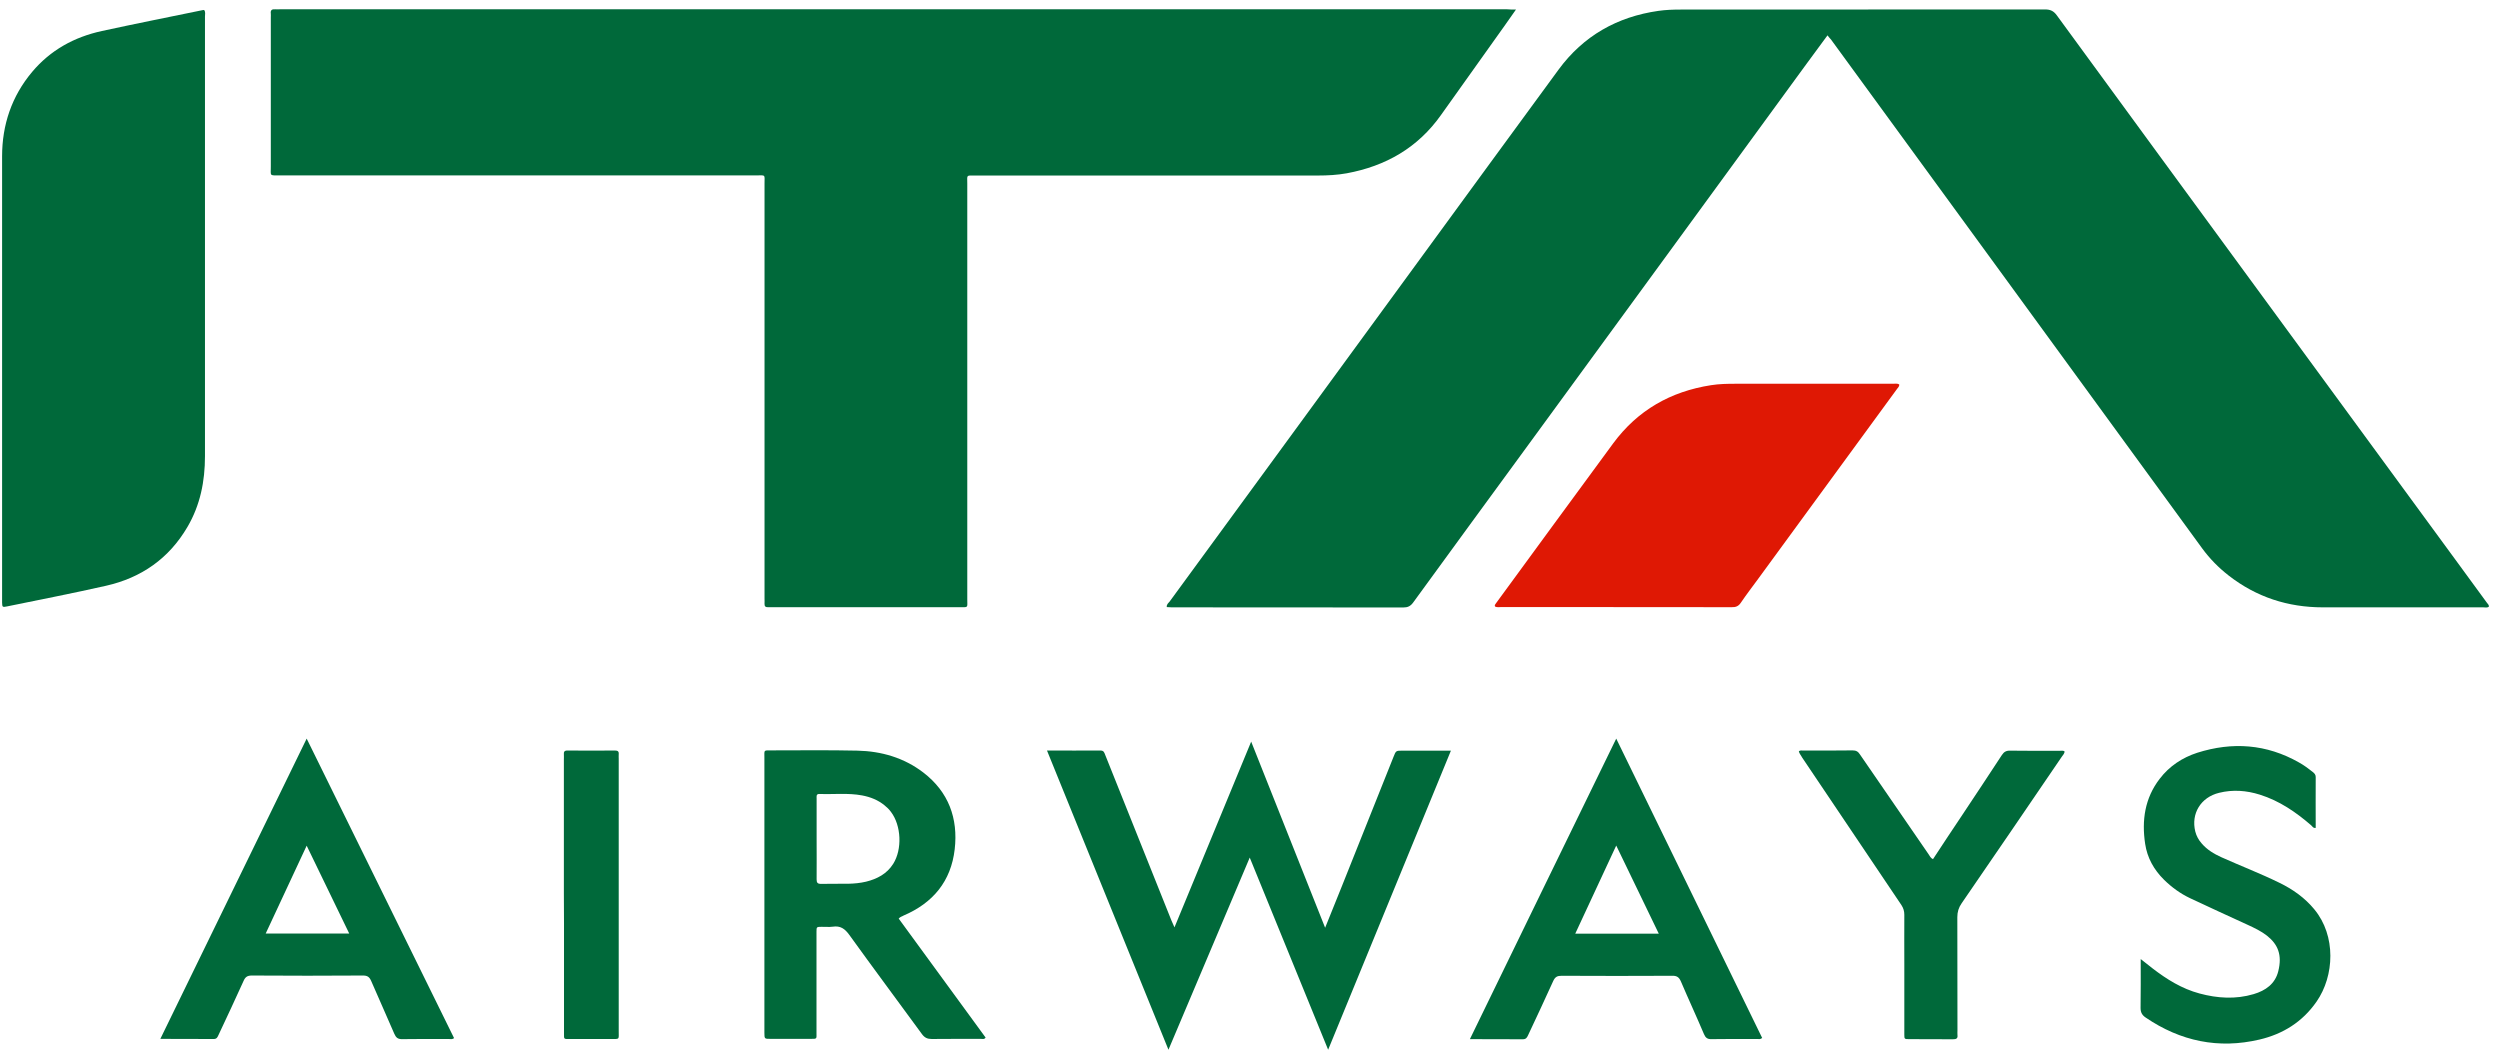 <svg width="191" height="81" viewBox="0 0 191 81" fill="none" xmlns="http://www.w3.org/2000/svg">
<g clip-path="url(#clip0_2_21335)">
<path d="M139.62 2.701C139.01 3.531 138.44 4.301 137.87 5.081C134.38 9.851 130.9 14.631 127.41 19.411C123.81 24.331 120.22 29.251 116.62 34.181C113.73 38.131 110.84 42.081 107.96 46.041C107.76 46.311 107.55 46.411 107.22 46.411C101.32 46.401 95.42 46.401 89.52 46.401C89.39 46.401 89.26 46.391 89.14 46.381C89.12 46.171 89.26 46.081 89.35 45.971C92.3 41.931 95.25 37.901 98.2 33.871C101.62 29.191 105.04 24.511 108.46 19.831C112 14.991 115.53 10.141 119.08 5.311C120.97 2.741 123.55 1.281 126.7 0.831C127.26 0.751 127.83 0.731 128.39 0.731C137.67 0.731 146.96 0.731 156.24 0.721C156.65 0.721 156.9 0.841 157.14 1.171C162.22 8.131 167.31 15.071 172.4 22.021C177.45 28.911 182.5 35.811 187.55 42.701C188.37 43.821 189.18 44.931 190 46.051C190.06 46.141 190.17 46.211 190.15 46.351C190.02 46.451 189.86 46.401 189.72 46.401C185.64 46.401 181.55 46.401 177.47 46.401C174.8 46.401 172.39 45.621 170.27 43.971C169.5 43.371 168.83 42.691 168.25 41.901C163.11 34.851 157.96 27.791 152.82 20.741C148.51 14.831 144.2 8.931 139.89 3.021C139.81 2.941 139.74 2.851 139.62 2.701Z" fill="#00693A"/>
<path d="M115.82 0.73C115.5 1.18 115.25 1.55 114.99 1.91C113.36 4.2 111.72 6.49 110.09 8.79C108.32 11.29 105.87 12.69 102.89 13.24C102.17 13.37 101.43 13.41 100.7 13.41C91.98 13.41 83.26 13.41 74.54 13.41C73.79 13.41 73.9 13.33 73.9 14.04C73.9 24.62 73.9 35.21 73.9 45.79C73.9 46.46 74.01 46.39 73.28 46.39C68.53 46.39 63.78 46.39 59.03 46.39C58.91 46.39 58.8 46.39 58.68 46.39C58.5 46.4 58.4 46.33 58.41 46.13C58.42 46 58.41 45.86 58.41 45.73C58.41 35.16 58.41 24.6 58.41 14.03C58.41 13.3 58.52 13.4 57.77 13.4C45.63 13.4 33.5 13.4 21.36 13.4C20.57 13.4 20.69 13.46 20.69 12.74C20.69 8.94 20.69 5.14 20.69 1.34C20.69 1.24 20.7 1.14 20.69 1.04C20.65 0.76 20.79 0.69 21.03 0.71C21.15 0.72 21.26 0.71 21.38 0.71C52.64 0.71 83.89 0.71 115.15 0.71C115.35 0.73 115.53 0.73 115.82 0.73Z" fill="#00693A"/>
<path d="M15.61 0.78C15.71 0.93 15.66 1.1 15.66 1.26C15.66 12.46 15.66 23.66 15.66 34.85C15.66 36.77 15.3 38.59 14.32 40.26C12.91 42.67 10.8 44.14 8.11 44.75C5.6 45.32 3.07 45.81 0.54 46.33C0.19 46.4 0.17 46.39 0.16 46.04C0.16 45.97 0.16 45.91 0.16 45.84C0.16 34.54 0.16 23.24 0.16 11.95C0.16 9.54 0.89 7.36 2.45 5.5C3.85 3.83 5.67 2.83 7.78 2.37C10.35 1.81 12.93 1.3 15.5 0.77C15.54 0.75 15.57 0.77 15.61 0.78Z" fill="#00693A"/>
<path d="M145.1 29.369C145.12 29.529 145 29.619 144.93 29.719C141.4 34.559 137.86 39.389 134.32 44.229C133.88 44.829 133.42 45.429 133 46.049C132.82 46.319 132.61 46.399 132.3 46.389C127.73 46.379 123.17 46.379 118.6 46.379C117.3 46.379 116 46.379 114.7 46.379C114.54 46.379 114.37 46.419 114.22 46.339C114.17 46.239 114.23 46.179 114.28 46.109C117.27 42.029 120.25 37.939 123.25 33.869C125.11 31.349 127.63 29.909 130.72 29.429C131.35 29.329 131.98 29.319 132.61 29.319C136.61 29.319 140.61 29.319 144.61 29.319C144.78 29.319 144.95 29.279 145.1 29.369Z" fill="#DF1804"/>
<path d="M79.99 57.34C81.41 57.34 82.74 57.35 84.08 57.34C84.34 57.34 84.37 57.51 84.44 57.68C85.03 59.16 85.63 60.64 86.22 62.13C87.31 64.86 88.41 67.6 89.5 70.33C89.56 70.48 89.63 70.62 89.73 70.85C91.69 66.1 93.62 61.43 95.59 56.66C97.49 61.44 99.34 66.11 101.24 70.88C101.69 69.75 102.1 68.74 102.51 67.73C103.83 64.42 105.15 61.12 106.47 57.81C106.65 57.35 106.66 57.35 107.14 57.35C108.21 57.35 109.27 57.35 110.34 57.35C110.49 57.35 110.63 57.35 110.85 57.35C107.72 64.97 104.61 72.54 101.47 80.2C99.46 75.27 97.49 70.44 95.48 65.52C93.4 70.44 91.35 75.28 89.27 80.2C86.16 72.54 83.09 64.98 79.99 57.34Z" fill="#00693A"/>
<path d="M68.66 70.179C70.87 73.209 73.09 76.239 75.3 79.269C75.2 79.429 75.05 79.369 74.93 79.369C73.68 79.379 72.43 79.359 71.18 79.379C70.85 79.379 70.64 79.279 70.44 79.009C68.59 76.479 66.72 73.969 64.89 71.429C64.55 70.959 64.21 70.709 63.62 70.799C63.34 70.839 63.05 70.799 62.77 70.809C62.39 70.809 62.38 70.819 62.38 71.179C62.38 71.609 62.38 72.049 62.38 72.479C62.38 74.629 62.38 76.779 62.38 78.929C62.38 79.349 62.44 79.379 61.95 79.369C60.92 79.369 59.88 79.369 58.85 79.369C58.41 79.369 58.4 79.369 58.4 78.899C58.4 77.399 58.4 75.899 58.4 74.399C58.4 68.899 58.4 63.399 58.4 57.899C58.4 57.279 58.32 57.329 58.95 57.329C61.13 57.329 63.32 57.299 65.5 57.349C67.34 57.389 69.06 57.889 70.54 59.019C72.47 60.499 73.21 62.519 72.94 64.879C72.66 67.329 71.28 68.989 69.03 69.949C68.93 70.019 68.79 70.029 68.66 70.179ZM62.39 64.079C62.39 65.109 62.4 66.149 62.39 67.179C62.39 67.429 62.45 67.529 62.73 67.529C63.41 67.509 64.1 67.529 64.78 67.519C65.25 67.509 65.71 67.469 66.17 67.359C67.02 67.149 67.76 66.759 68.24 65.999C68.94 64.889 68.86 63.069 68.07 62.029C67.93 61.839 67.77 61.679 67.58 61.529C67.08 61.119 66.5 60.889 65.86 60.769C64.79 60.569 63.7 60.699 62.62 60.659C62.34 60.649 62.39 60.839 62.39 60.999C62.39 62.019 62.39 63.049 62.39 64.079Z" fill="#00693A"/>
<path d="M23.43 56.43C27.21 64.12 30.95 71.71 34.69 79.31C34.55 79.43 34.41 79.38 34.29 79.38C33.11 79.38 31.92 79.37 30.74 79.39C30.39 79.4 30.25 79.27 30.12 78.97C29.54 77.62 28.94 76.29 28.36 74.95C28.23 74.65 28.08 74.53 27.74 74.53C24.91 74.55 22.07 74.55 19.24 74.53C18.9 74.53 18.74 74.64 18.61 74.94C17.99 76.32 17.34 77.69 16.7 79.06C16.62 79.23 16.57 79.38 16.33 79.38C15 79.37 13.67 79.37 12.25 79.37C15.98 71.72 19.69 64.11 23.43 56.43ZM23.43 64.61C22.37 66.89 21.34 69.09 20.3 71.32C22.44 71.32 24.53 71.32 26.68 71.32C25.59 69.08 24.53 66.88 23.43 64.61Z" fill="#00693A"/>
<path d="M123.48 56.43C127.23 64.12 130.93 71.71 134.63 79.3C134.49 79.42 134.37 79.38 134.26 79.38C133.09 79.38 131.93 79.37 130.76 79.39C130.44 79.4 130.3 79.28 130.18 79C129.61 77.65 128.99 76.32 128.42 74.98C128.28 74.66 128.11 74.54 127.76 74.55C124.94 74.57 122.13 74.56 119.31 74.55C118.99 74.55 118.82 74.62 118.67 74.94C118.05 76.32 117.4 77.69 116.76 79.06C116.67 79.25 116.61 79.4 116.34 79.4C115.02 79.39 113.71 79.39 112.3 79.39C116.02 71.72 119.74 64.12 123.48 56.43ZM126.73 71.33C125.64 69.07 124.58 66.87 123.48 64.6C122.41 66.89 121.39 69.09 120.35 71.33C122.49 71.33 124.57 71.33 126.73 71.33Z" fill="#00693A"/>
<path d="M163.55 73.271C163.91 73.551 164.18 73.771 164.45 73.981C165.54 74.821 166.7 75.541 168.04 75.901C169.41 76.271 170.8 76.361 172.18 75.951C173.09 75.681 173.82 75.171 174.06 74.201C174.37 72.961 174.04 72.151 173.19 71.481C172.74 71.131 172.23 70.891 171.71 70.651C170.24 69.971 168.77 69.311 167.32 68.621C166.58 68.271 165.92 67.791 165.33 67.211C164.56 66.451 164.05 65.541 163.89 64.471C163.62 62.681 163.86 60.981 165 59.501C165.74 58.531 166.73 57.881 167.87 57.511C170.55 56.661 173.16 56.841 175.64 58.251C176.02 58.461 176.37 58.721 176.71 58.991C176.83 59.091 176.92 59.191 176.92 59.361C176.91 60.651 176.92 61.951 176.92 63.251C176.72 63.281 176.66 63.131 176.57 63.051C175.4 62.041 174.15 61.181 172.65 60.711C171.63 60.391 170.59 60.311 169.54 60.571C168.14 60.911 167.38 62.161 167.72 63.531C167.81 63.881 167.98 64.181 168.21 64.441C168.62 64.921 169.14 65.231 169.71 65.491C171.18 66.151 172.69 66.731 174.14 67.441C175.17 67.941 176.09 68.591 176.82 69.481C178.48 71.491 178.36 74.551 176.98 76.531C175.91 78.071 174.42 79.001 172.63 79.421C169.49 80.161 166.59 79.551 163.93 77.741C163.66 77.561 163.54 77.351 163.54 77.011C163.56 75.801 163.55 74.591 163.55 73.271Z" fill="#00693A"/>
<path d="M137.43 57.4C137.54 57.31 137.64 57.34 137.74 57.34C139.01 57.34 140.27 57.35 141.54 57.33C141.81 57.33 141.96 57.42 142.1 57.64C143.84 60.18 145.59 62.72 147.34 65.26C147.43 65.39 147.5 65.56 147.68 65.64C148.43 64.5 149.18 63.36 149.94 62.23C150.94 60.72 151.95 59.21 152.94 57.69C153.1 57.44 153.28 57.34 153.58 57.35C154.85 57.37 156.11 57.36 157.38 57.36C157.49 57.36 157.61 57.33 157.73 57.4C157.74 57.58 157.59 57.7 157.51 57.83C154.97 61.56 152.43 65.29 149.87 69.01C149.64 69.34 149.54 69.67 149.54 70.07C149.55 72.95 149.55 75.84 149.55 78.72C149.55 78.84 149.54 78.95 149.55 79.07C149.59 79.35 149.45 79.4 149.2 79.4C148.08 79.39 146.97 79.4 145.85 79.39C145.5 79.39 145.49 79.38 145.49 79.04C145.49 77.26 145.49 75.47 145.49 73.69C145.49 72.42 145.48 71.16 145.49 69.89C145.49 69.61 145.42 69.38 145.27 69.15C142.74 65.39 140.21 61.63 137.68 57.87C137.6 57.71 137.47 57.58 137.43 57.4Z" fill="#00693A"/>
<path d="M43.08 68.3C43.08 64.871 43.08 61.441 43.08 58.011C43.08 57.891 43.09 57.781 43.08 57.66C43.06 57.431 43.12 57.331 43.38 57.34C44.58 57.35 45.78 57.35 46.98 57.34C47.19 57.34 47.29 57.401 47.27 57.62C47.26 57.74 47.27 57.85 47.27 57.971C47.27 64.9 47.27 71.831 47.27 78.76C47.27 79.46 47.36 79.371 46.67 79.38C45.62 79.38 44.57 79.38 43.52 79.38C43.06 79.38 43.09 79.41 43.09 78.951C43.09 76.15 43.09 73.35 43.09 70.561C43.08 69.8 43.08 69.05 43.08 68.3Z" fill="#00693A"/>
</g>
<defs>
<clipPath id="clip0_2_21335">
<rect width="190.37" height="80" fill="white" transform="translate(0.02 0.32)"/>
</clipPath>
</defs>
</svg>
